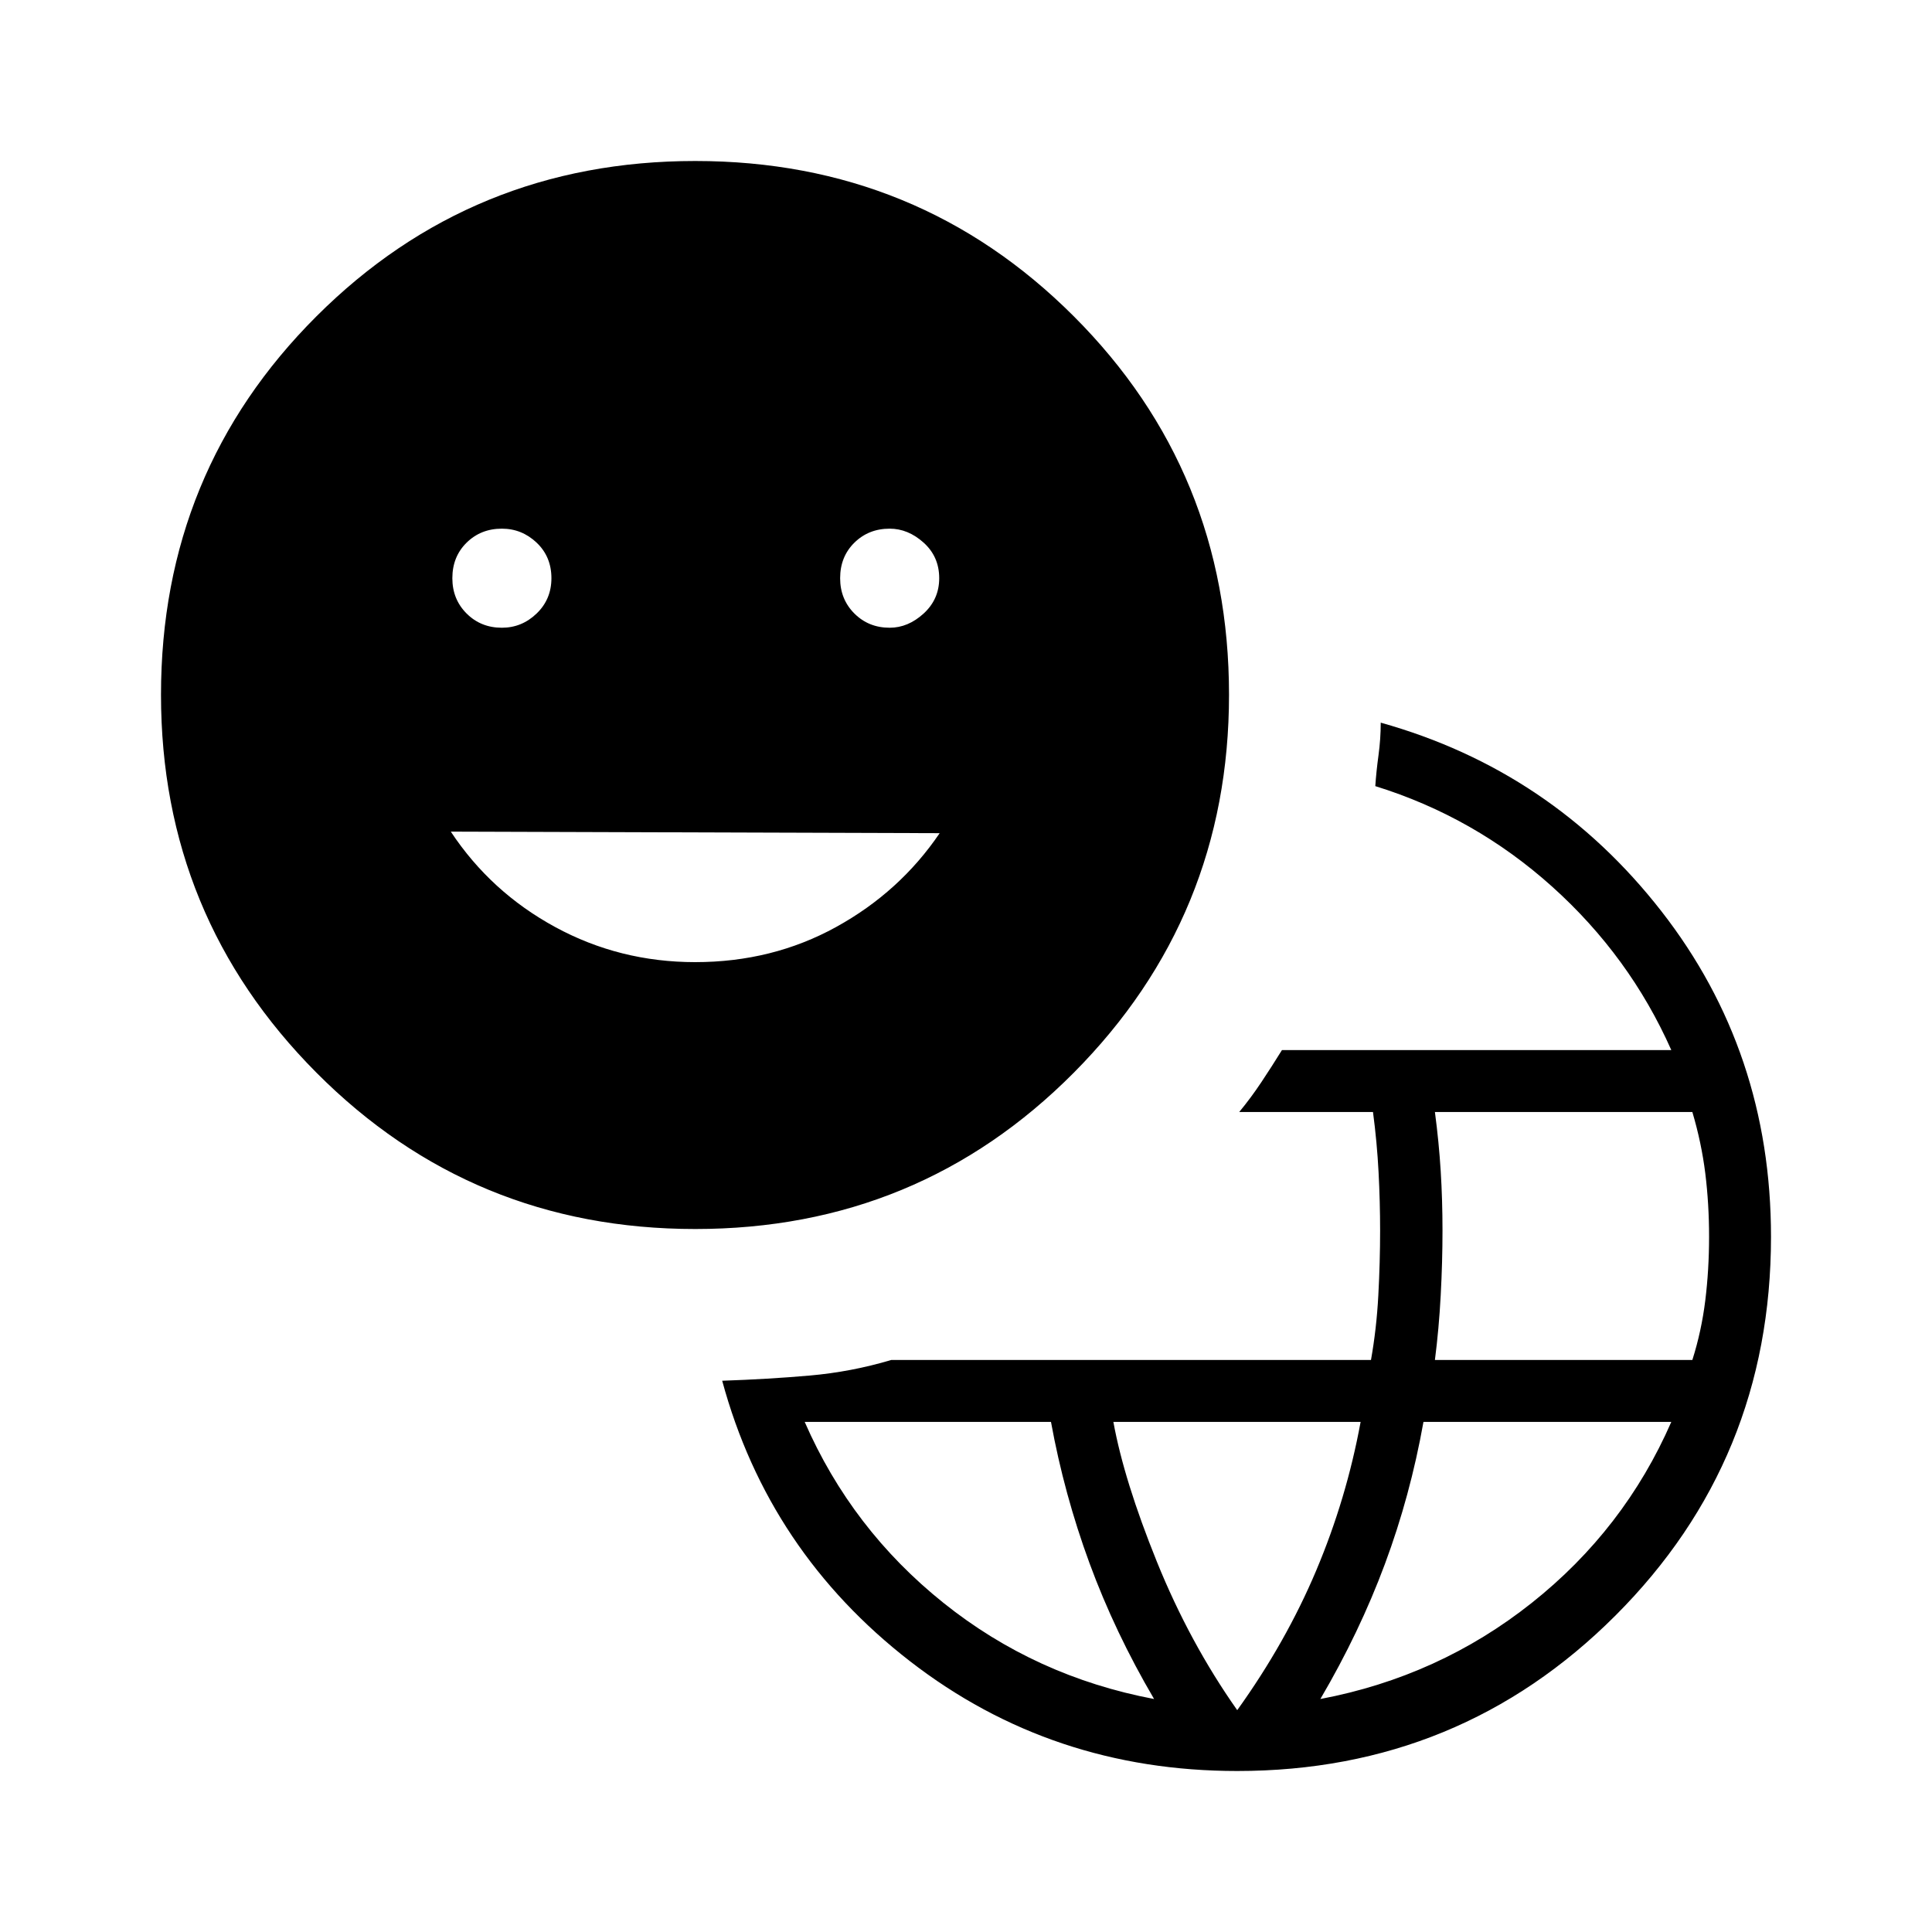 <svg xmlns="http://www.w3.org/2000/svg" height="48" viewBox="0 -960 960 960" width="48"><path d="M614.77-80q-92.15 0-162.54-54.5-70.38-54.5-93.38-139.42 22.84-.77 43.5-2.58 20.65-1.81 40.5-7.73h238.38q2.77-15.54 3.65-32.12.89-16.57.89-32.11 0-14.31-.77-29.12-.77-14.8-2.77-29.88h-66.46q5.85-7.08 10.96-14.77 5.12-7.69 10.27-16h193.46q-20.69-46.62-59.23-81.23-38.54-34.62-87.85-49.92.47-7.08 1.58-15.27 1.12-8.2 1.12-16.27Q771-577.15 825.5-507.27 880-437.38 880-345.46q0 110.92-77.27 188.19T614.77-80Zm-41.31-35.77q-19.46-33.15-32.08-67.46-12.61-34.31-19.15-70.23H399.85q23.3 53.38 69 89.96 45.69 36.58 104.61 47.73Zm41.31 5.54q24.15-33.62 39.23-69.35 15.08-35.73 22.08-73.88H553.23q5.31 29.15 21.58 69.38t39.96 73.85Zm41.31-5.54q58.92-11.15 105-47.73 46.07-36.58 69.38-89.96H707.31q-6.54 36.69-19.16 70.61-12.61 33.93-32.07 67.08ZM713-284.23h127.92q4.54-14.31 6.43-29.62 1.88-15.3 1.88-31.61t-1.88-31.5q-1.89-15.19-6.43-30.5H713q2 15.08 2.88 29.38.89 14.31.89 29.62 0 15.54-.89 32.11-.88 16.58-2.88 32.12Zm-367.54-65.08q-110.92 0-188.19-77.65Q80-504.62 80-614.77q0-110.92 77.27-188.08Q234.54-880 345.46-880t188.08 77.15q77.15 77.16 77.15 188.08 0 110.15-77.15 187.81-77.16 77.65-188.08 77.65Zm-96.08-298.77q9.93 0 17.27-7.07 7.35-7.08 7.35-17.54 0-10.69-7.35-17.66-7.34-6.96-17.27-6.96-10.46 0-17.53 6.96-7.08 6.97-7.08 17.66 0 10.46 7.08 17.54 7.07 7.07 17.53 7.07Zm96.08 166.16q38.31 0 69.96-17.43 31.66-17.42 51.5-46.65L224-546.77q19.85 30 51.88 47.42 32.04 17.43 69.58 17.43Zm96.62-166.16q9.15 0 16.88-7.07 7.73-7.08 7.73-17.54 0-10.69-7.73-17.66-7.73-6.96-16.88-6.96-10.46 0-17.54 6.96-7.08 6.97-7.08 17.66 0 10.46 7.08 17.54 7.08 7.07 17.54 7.07Z"/></svg>